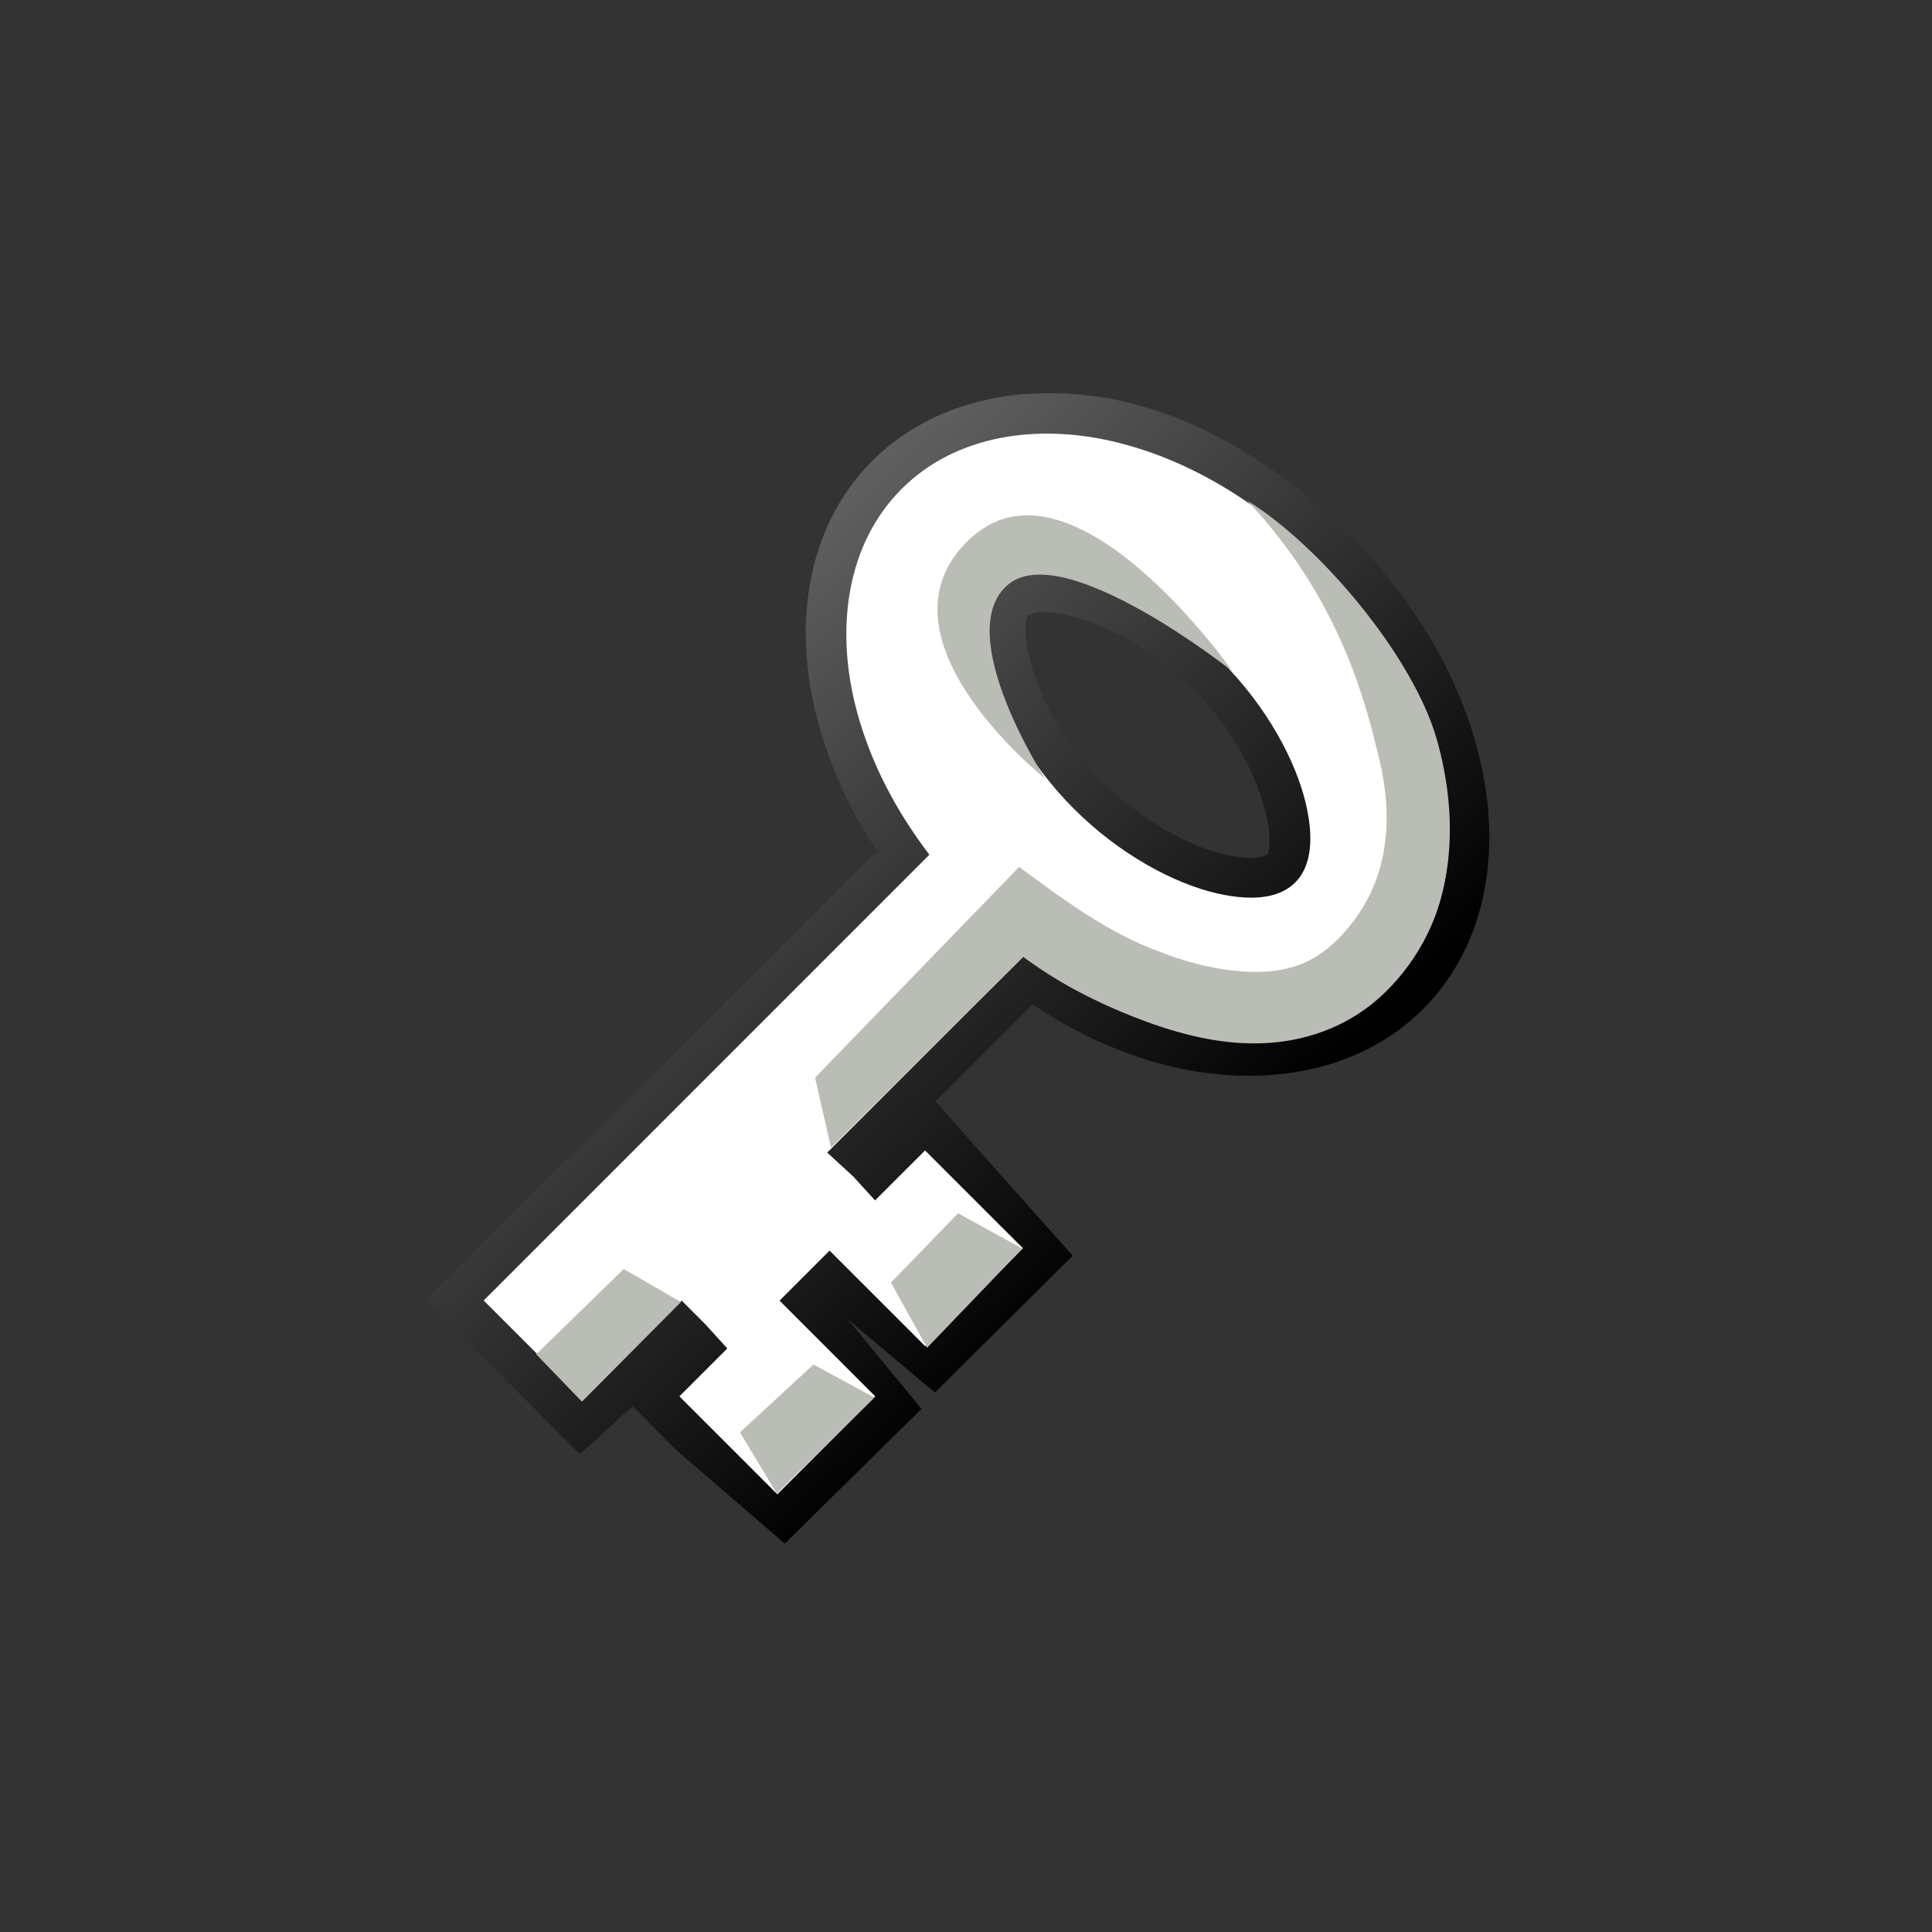 <?xml version="1.0" encoding="UTF-8" standalone="no"?>
<!-- Created with Inkscape (http://www.inkscape.org/) -->

<svg
   xmlns:dc="http://purl.org/dc/elements/1.1/"
   xmlns:cc="http://creativecommons.org/ns#"
   xmlns:rdf="http://www.w3.org/1999/02/22-rdf-syntax-ns#"
   xmlns:svg="http://www.w3.org/2000/svg"
   xmlns="http://www.w3.org/2000/svg"
   xmlns:xlink="http://www.w3.org/1999/xlink"
   xmlns:sodipodi="http://sodipodi.sourceforge.net/DTD/sodipodi-0.dtd"
   xmlns:inkscape="http://www.inkscape.org/namespaces/inkscape"
   width="24"
   height="24"
   id="svg17814"
   version="1.1"
   inkscape:version="0.48.5 r10040"
   sodipodi:docname="set_key_big.svg">
  <rect width="100%" height="100%" fill="#333333" stroke="none"/>
  <defs
     id="defs17816">
    <linearGradient
       inkscape:collect="always"
       xlink:href="#linearGradient5725"
       id="linearGradient17703"
       gradientUnits="userSpaceOnUse"
       x1="3.406"
       y1="3.368"
       x2="10.939"
       y2="11.534" />
    <linearGradient
       id="linearGradient5725">
      <stop
         style="stop-color:#656565;stop-opacity:1"
         offset="0"
         id="stop5727" />
      <stop
         style="stop-color:#000000;stop-opacity:1;"
         offset="1"
         id="stop5729" />
    </linearGradient>
  </defs>
  <sodipodi:namedview
     id="base"
     pagecolor="#ffffff"
     bordercolor="#666666"
     borderopacity="1.0"
     inkscape:pageopacity="0.0"
     inkscape:pageshadow="2"
     inkscape:zoom="31.392433"
     inkscape:cx="5.7538742"
     inkscape:cy="10.313849"
     inkscape:current-layer="layer1"
     showgrid="true"
     inkscape:grid-bbox="true"
     inkscape:document-units="px"
     inkscape:window-width="2560"
     inkscape:window-height="1537"
     inkscape:window-x="-8"
     inkscape:window-y="-8"
     inkscape:window-maximized="1" />
  <g
     id="layer1"
     inkscape:label="Layer 1"
     inkscape:groupmode="layer"
     transform="translate(0,8)">
    <g
       id="g17693"
       transform="matrix(0.888,0,0,0.888,4.751,-3.086)">
      <path
         sodipodi:nodetypes="ssscccccccccccccccccccccccsssssssssscsssss"
         inkscape:connector-curvature="0"
         id="path5700"
         d="M 9.438,0.531 C 8.646,0.504 7.829,0.733 7.25,1.312 6.477,2.085 6.357,3.224 6.594,4.25 6.768,5.007 7.126,5.748 7.656,6.438 L 1.75,12.312 1.406,12.656 1.75,13 2.438,13.688 2.781,14.031 3.156,13.688 4.188,12.656 4.531,13 4.812,13.312 4.5,13.656 4.156,14 4.5,14.344 5.603,15.295 6.779,14.135 5.562,12.656 6.25,11.969 7.697,13.185 8.881,12.009 7.594,10.562 6.906,11.25 6.219,10.594 9.031,7.781 c 0.684,0.522 1.407,0.89 2.156,1.062 1.026,0.237 2.196,0.117 2.969,-0.656 C 14.929,7.415 15.049,6.276 14.812,5.25 14.576,4.224 14.001,3.22 13.125,2.344 12.249,1.467 11.245,0.862 10.219,0.625 9.962,0.566 9.701,0.54 9.438,0.531 z m -0.094,1.938 c 0.117,0.006 0.258,0.028 0.406,0.062 0.593,0.137 1.356,0.543 2,1.188 0.644,0.644 1.019,1.407 1.156,2 0.137,0.593 0.053,0.916 -0.125,1.094 -0.178,0.178 -0.532,0.293 -1.125,0.156 -0.593,-0.137 -1.356,-0.543 -2,-1.188 C 9.012,5.137 8.637,4.374 8.5,3.781 8.363,3.188 8.447,2.865 8.625,2.688 8.758,2.554 8.994,2.45 9.344,2.469 z"
         style="font-size:medium;font-style:normal;font-variant:normal;font-weight:normal;font-stretch:normal;text-indent:0;text-align:start;text-decoration:none;line-height:normal;letter-spacing:normal;word-spacing:normal;text-transform:none;direction:ltr;block-progression:tb;writing-mode:lr-tb;text-anchor:start;baseline-shift:baseline;color:#000000;fill:none;stroke:url(#linearGradient17703);stroke-width:1.126;stroke-miterlimit:4;stroke-dasharray:none;marker:none;visibility:visible;display:inline;overflow:visible;enable-background:accumulate;font-family:Sans;-inkscape-font-specification:Sans" />
      <path
         inkscape:connector-curvature="0"
         id="Oval-3-8"
         d="M 13.112,2.338 C 12.236,1.462 11.235,0.876 10.209,0.639 9.183,0.402 8.036,0.533 7.263,1.306 6.49,2.079 6.359,3.226 6.596,4.253 6.833,5.279 7.419,6.28 8.295,7.157 9.172,8.033 10.172,8.619 11.198,8.856 12.225,9.093 13.372,8.962 14.145,8.189 14.917,7.416 15.048,6.269 14.811,5.242 14.575,4.216 13.989,3.215 13.112,2.338 z m -1.376,1.377 c 0.644,0.644 1.046,1.408 1.183,2 0.137,0.593 0.027,0.919 -0.151,1.097 -0.178,0.178 -0.504,0.287 -1.097,0.151 C 11.079,6.826 10.315,6.424 9.672,5.78 9.028,5.136 8.625,4.372 8.489,3.78 8.352,3.187 8.462,2.86 8.639,2.683 8.817,2.505 9.143,2.395 9.736,2.532 10.329,2.669 11.092,3.071 11.736,3.715 z"
         style="font-size:medium;font-style:normal;font-variant:normal;font-weight:normal;font-stretch:normal;text-indent:0;text-align:start;text-decoration:none;line-height:normal;letter-spacing:normal;word-spacing:normal;text-transform:none;direction:ltr;block-progression:tb;writing-mode:lr-tb;text-anchor:start;baseline-shift:baseline;color:#000000;fill:#ffffff;fill-opacity:1;stroke:none;stroke-width:2;marker:none;visibility:visible;display:inline;overflow:visible;enable-background:accumulate;font-family:Sans;-inkscape-font-specification:Sans" />
      <path
         inkscape:connector-curvature="0"
         id="Rectangle-17-8"
         d="m 8.29,5.784 -0.335,0.335 -6.204,6.205 -0.335,0.335 0.335,0.335 0.7,0.7 0.335,0.335 0.365,-0.335 1.034,-1.034 0.335,0.335 0.304,0.335 -0.335,0.335 -0.335,0.335 0.335,0.335 0.7,0.7 0.335,0.335 0.335,-0.335 0.7,-0.7 0.335,-0.335 -0.335,-0.335 -0.7,-0.7 -0.304,-0.304 0.7,-0.7 0.304,0.304 0.7,0.7 0.335,0.335 L 7.925,12.963 8.625,12.263 8.96,11.928 8.625,11.594 7.925,10.894 7.591,10.56 7.256,10.894 6.891,11.259 6.587,10.925 6.222,10.59 9.325,7.487 9.689,7.153 9.325,6.818 8.655,6.118 8.29,5.784 z"
         style="font-size:medium;font-style:normal;font-variant:normal;font-weight:normal;font-stretch:normal;text-indent:0;text-align:start;text-decoration:none;line-height:normal;letter-spacing:normal;word-spacing:normal;text-transform:none;direction:ltr;block-progression:tb;writing-mode:lr-tb;text-anchor:start;baseline-shift:baseline;color:#000000;fill:#ffffff;fill-opacity:1;fill-rule:nonzero;stroke:none;stroke-width:1;marker:none;visibility:visible;display:inline;overflow:visible;enable-background:accumulate;font-family:Sans;-inkscape-font-specification:Sans" />
      <path
         sodipodi:nodetypes="ccccc"
         inkscape:connector-curvature="0"
         id="path5704"
         d="m 3.375,12.219 -1.224,1.193 0.64,0.662 1.384,-1.393 z"
         style="font-size:medium;font-style:normal;font-variant:normal;font-weight:normal;font-stretch:normal;text-indent:0;text-align:start;text-decoration:none;line-height:normal;letter-spacing:normal;word-spacing:normal;text-transform:none;direction:ltr;block-progression:tb;writing-mode:lr-tb;text-anchor:start;baseline-shift:baseline;color:#000000;fill:#babdb6;fill-opacity:1;stroke:none;stroke-width:1px;marker:none;visibility:visible;display:inline;overflow:visible;enable-background:accumulate;font-family:Sans;-inkscape-font-specification:Sans" />
      <path
         sodipodi:nodetypes="cssscccccssssc"
         inkscape:connector-curvature="0"
         id="path5706"
         d="m 12.098,1.469 c 1.321,1.406 1.669,2.872 1.853,3.647 C 14.176,6.071 14.023,6.961 13.344,7.625 13.02,7.941 12.676,8.055 12.25,8.062 11.824,8.07 11.321,7.958 10.875,7.781 10.143,7.515 9.526,7.049 8.906,6.594 L 6.052,9.542 6.275,10.523 8.964,7.852 C 9.208,8.03 9.664,8.356 10.5,8.688 11.026,8.896 11.631,9.074 12.25,9.062 12.869,9.051 13.514,8.849 14.031,8.344 15.033,7.365 15.077,5.964 14.75,4.812 14.423,3.661 13.138,2.116 12.098,1.469 z"
         style="font-size:medium;font-style:normal;font-variant:normal;font-weight:normal;font-stretch:normal;text-indent:0;text-align:start;text-decoration:none;line-height:normal;letter-spacing:normal;word-spacing:normal;text-transform:none;direction:ltr;block-progression:tb;writing-mode:lr-tb;text-anchor:start;baseline-shift:baseline;color:#000000;fill:#babdb6;fill-opacity:1;stroke:none;stroke-width:1px;marker:none;visibility:visible;display:inline;overflow:visible;enable-background:accumulate;font-family:Sans;-inkscape-font-specification:Sans" />
      <path
         sodipodi:nodetypes="ccccc"
         inkscape:connector-curvature="0"
         id="path5708"
         d="m 6.029,13.555 -1.028,0.949 0.516,0.856 1.365,-1.343 z"
         style="font-size:medium;font-style:normal;font-variant:normal;font-weight:normal;font-stretch:normal;text-indent:0;text-align:start;text-decoration:none;line-height:normal;letter-spacing:normal;word-spacing:normal;text-transform:none;direction:ltr;block-progression:tb;writing-mode:lr-tb;text-anchor:start;baseline-shift:baseline;color:#000000;fill:#babdb6;fill-opacity:1;stroke:none;stroke-width:1px;marker:none;visibility:visible;display:inline;overflow:visible;enable-background:accumulate;font-family:Sans;-inkscape-font-specification:Sans" />
      <path
         sodipodi:nodetypes="ccccc"
         inkscape:connector-curvature="0"
         id="path5712"
         d="m 8.052,11.439 -0.938,0.969 0.505,0.913 1.332,-1.388 z"
         style="font-size:medium;font-style:normal;font-variant:normal;font-weight:normal;font-stretch:normal;text-indent:0;text-align:start;text-decoration:none;line-height:normal;letter-spacing:normal;word-spacing:normal;text-transform:none;direction:ltr;block-progression:tb;writing-mode:lr-tb;text-anchor:start;baseline-shift:baseline;color:#000000;fill:#babdb6;fill-opacity:1;stroke:none;stroke-width:1px;marker:none;visibility:visible;display:inline;overflow:visible;enable-background:accumulate;font-family:Sans;-inkscape-font-specification:Sans" />
      <path
         sodipodi:nodetypes="czczc"
         inkscape:connector-curvature="0"
         id="path5722"
         d="m 9.269,5.357 c 0,0 -1.304,-2.019 -0.529,-2.703 0.775,-0.684 3.153,1.205 3.153,1.205 0,0 -2.246,-3.209 -3.683,-1.847 -1.437,1.362 1.059,3.345 1.059,3.345 z"
         style="fill:#babdb6;stroke:none" />
    </g>
  </g>
</svg>
